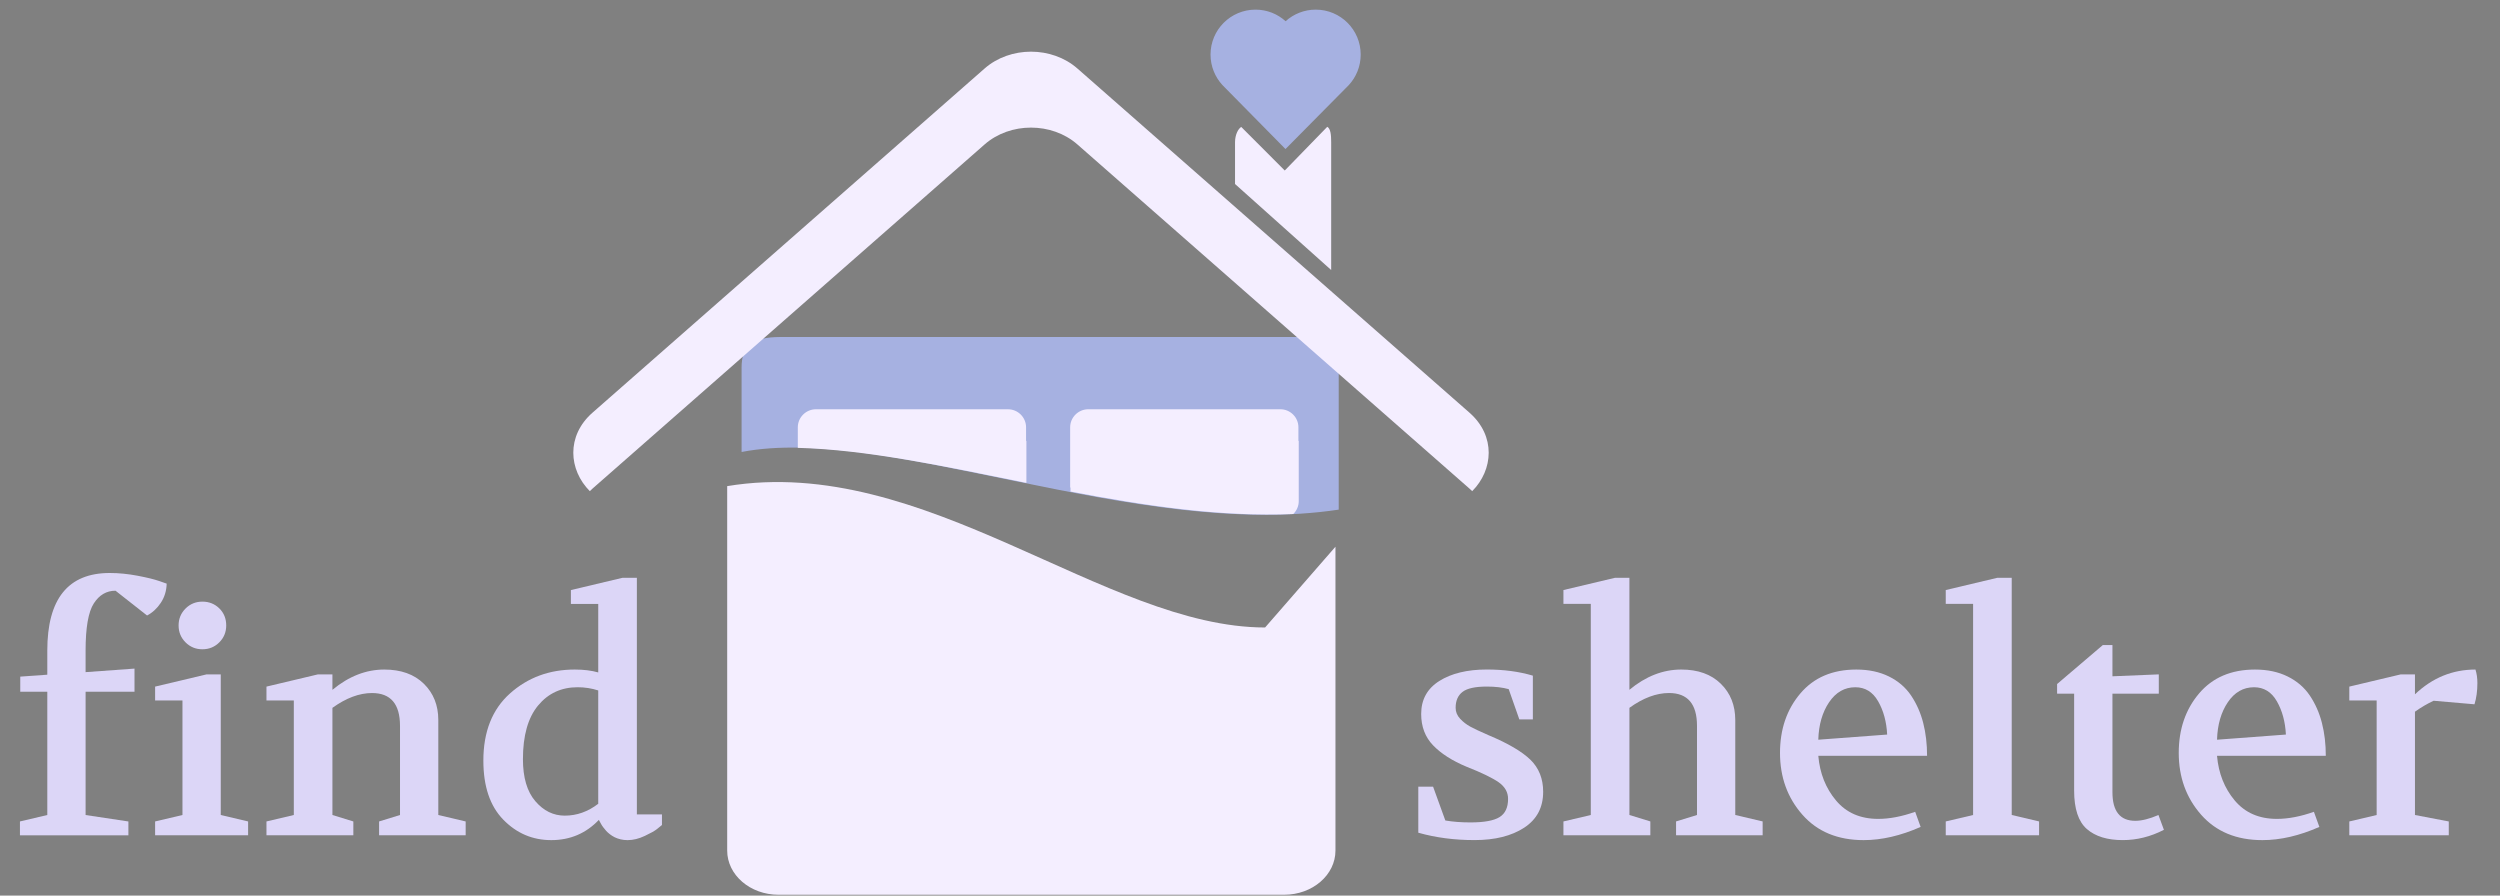 <?xml version="1.0" encoding="utf-8"?>
<!-- Generator: Adobe Illustrator 16.0.0, SVG Export Plug-In . SVG Version: 6.00 Build 0)  -->
<!DOCTYPE svg PUBLIC "-//W3C//DTD SVG 1.1//EN" "http://www.w3.org/Graphics/SVG/1.1/DTD/svg11.dtd">
<svg version="1.1" id="Layer_1" xmlns="http://www.w3.org/2000/svg" xmlns:xlink="http://www.w3.org/1999/xlink" x="0px" y="0px"
	 width="259.578px" height="92.992px" viewBox="0 0 259.578 92.992" enable-background="new 0 0 259.578 92.992"
	 xml:space="preserve">
<rect x="0" y="0" width="259.578" height="92.992" fill="#808080" stroke="none"/>
<g>
	<g>
		<path fill="#DCD6F7" d="M2.071,86.729v-1.437l2.84-0.669V71.825H2.104v-1.57l2.807-0.2v-2.506c0-5.367,2.16-8.054,6.482-8.054
			c0.936,0,1.899,0.096,2.89,0.284c0.991,0.188,1.743,0.373,2.255,0.552l0.769,0.269c-0.022,0.756-0.229,1.426-0.618,2.004
			c-0.389,0.58-0.863,1.015-1.42,1.304l-3.274-2.573c-0.936,0-1.688,0.439-2.256,1.32c-0.568,0.88-0.852,2.512-0.852,4.896v2.238
			l5.079-0.367v2.405H8.888v12.798l4.444,0.669v1.438H2.071V86.729z"/>
		<path fill="#DCD6F7" d="M16.105,86.729v-1.437l2.84-0.669V72.729h-2.84v-1.438l5.346-1.27h1.47v14.602l2.84,0.669v1.437H16.105z
			 M23.489,64.941c0,0.69-0.239,1.275-0.718,1.754c-0.479,0.479-1.064,0.72-1.754,0.72s-1.275-0.239-1.754-0.72
			c-0.479-0.479-0.719-1.063-0.719-1.754c0-0.69,0.239-1.274,0.719-1.754c0.479-0.479,1.063-0.719,1.754-0.719
			s1.275,0.233,1.754,0.701C23.25,63.639,23.489,64.229,23.489,64.941z"/>
		<path fill="#DCD6F7" d="M27.667,86.729v-1.437l2.84-0.669V72.729h-2.84v-1.438l5.346-1.27h1.503v1.604
			c1.693-1.402,3.486-2.105,5.38-2.105c1.738,0,3.107,0.49,4.11,1.472s1.504,2.239,1.504,3.774v9.857l2.84,0.669v1.437h-8.989
			v-1.437l2.172-0.669v-9.256c0-2.271-0.969-3.408-2.907-3.408c-1.315,0-2.685,0.514-4.11,1.537v11.127l2.172,0.669v1.437H27.667z"
			/>
		<path fill="#DCD6F7" d="M50.188,78.977c0-3.008,0.924-5.334,2.773-6.983c1.849-1.647,4.087-2.474,6.716-2.474
			c0.936,0,1.749,0.102,2.439,0.301v-7.116h-2.84v-1.437l5.347-1.271h1.503v24.56h2.606v1.104l-0.535,0.436
			c-0.223,0.178-0.641,0.411-1.253,0.7c-0.613,0.29-1.209,0.435-1.788,0.435c-0.246,0-0.485-0.027-0.719-0.082
			c-0.234-0.057-0.44-0.129-0.618-0.219c-0.178-0.089-0.345-0.195-0.501-0.316c-0.156-0.122-0.284-0.239-0.384-0.352
			c-0.1-0.111-0.201-0.234-0.301-0.367c-0.1-0.134-0.173-0.244-0.217-0.334c-0.045-0.088-0.1-0.188-0.167-0.302l-0.067-0.133
			c-1.336,1.403-2.985,2.104-4.945,2.104c-1.938,0-3.598-0.707-4.979-2.123C50.877,83.693,50.188,81.648,50.188,78.977z
			 M54.297,78.824c0,1.91,0.429,3.365,1.287,4.365c0.857,1,1.876,1.5,3.057,1.5c1.248,0,2.406-0.41,3.475-1.232V71.689
			c-0.69-0.222-1.403-0.332-2.138-0.332c-1.693,0-3.063,0.634-4.11,1.899C54.82,74.523,54.297,76.38,54.297,78.824z"/>
	</g>
</g>
<g>
	<path fill="#DCD6F7" d="M147.264,86.461v-4.777h1.536l1.271,3.508c0.779,0.135,1.648,0.201,2.606,0.201
		c1.425,0,2.434-0.185,3.023-0.552c0.59-0.368,0.885-0.997,0.885-1.888c0-0.689-0.322-1.266-0.969-1.723
		c-0.646-0.455-1.76-0.996-3.342-1.619c-1.492-0.623-2.65-1.364-3.475-2.223c-0.825-0.856-1.236-1.943-1.236-3.259
		c0-1.491,0.629-2.634,1.889-3.425c1.258-0.79,2.9-1.188,4.928-1.188c1.76,0,3.354,0.213,4.779,0.637v4.544h-1.404l-1.104-3.142
		c-0.646-0.179-1.402-0.268-2.271-0.268c-1.202,0-2.043,0.184-2.522,0.552c-0.479,0.367-0.718,0.918-0.718,1.653
		c0,0.424,0.154,0.802,0.468,1.137c0.312,0.334,0.662,0.605,1.054,0.818c0.389,0.212,1.019,0.507,1.887,0.886
		c2.027,0.847,3.48,1.698,4.361,2.556c0.879,0.858,1.319,1.967,1.319,3.325c0,1.626-0.657,2.868-1.972,3.726
		c-1.315,0.858-3.03,1.287-5.146,1.287C151.017,87.229,149.067,86.975,147.264,86.461z"/>
	<path fill="#DCD6F7" d="M162.333,86.729v-1.437l2.84-0.669v-21.92h-2.84v-1.438l5.346-1.27h1.504v11.628
		c1.691-1.403,3.486-2.104,5.38-2.104c1.737,0,3.106,0.489,4.108,1.471c1.004,0.98,1.504,2.238,1.504,3.775v9.856l2.842,0.669v1.438
		h-8.989v-1.438l2.173-0.669v-9.256c0-2.271-0.97-3.408-2.906-3.408c-1.315,0-2.687,0.513-4.11,1.537v11.127l2.172,0.669v1.438
		H162.333L162.333,86.729z"/>
	<path fill="#DCD6F7" d="M184.82,78.175c0-2.45,0.702-4.506,2.105-6.165c1.402-1.658,3.341-2.49,5.813-2.49
		c1.292,0,2.424,0.24,3.393,0.72c0.97,0.479,1.738,1.142,2.306,1.987c0.567,0.848,0.985,1.793,1.253,2.84
		c0.268,1.049,0.4,2.185,0.4,3.41h-11.293c0.154,1.816,0.769,3.362,1.838,4.638c1.068,1.274,2.527,1.911,4.377,1.911
		c1.181,0,2.461-0.246,3.843-0.735l0.567,1.569c-2.071,0.914-4.043,1.371-5.914,1.371c-2.695,0-4.817-0.881-6.365-2.641
		C185.593,82.83,184.82,80.691,184.82,78.175z M188.796,76.805l7.15-0.535c-0.066-1.326-0.379-2.478-0.936-3.451
		c-0.557-0.973-1.348-1.461-2.372-1.461c-1.114,0-2.021,0.521-2.724,1.562C189.214,73.958,188.841,75.253,188.796,76.805z"/>
	<path fill="#DCD6F7" d="M202.029,86.729v-1.437l2.84-0.669v-21.92h-2.84v-1.438l5.346-1.27h1.504v24.626l2.84,0.669v1.438H202.029
		L202.029,86.729z"/>
	<path fill="#DCD6F7" d="M213.591,72.025v-1.002l4.744-4.043h1.002v3.24l4.813-0.199v2.004h-4.813v10.226
		c0,1.983,0.791,2.974,2.373,2.974c0.668,0,1.471-0.199,2.406-0.602l0.566,1.537c-1.381,0.713-2.807,1.068-4.275,1.068
		c-1.604,0-2.848-0.383-3.727-1.151c-0.881-0.769-1.32-2.101-1.32-3.993V72.025H213.591z"/>
	<path fill="#DCD6F7" d="M226.221,78.175c0-2.45,0.702-4.506,2.104-6.165c1.403-1.658,3.342-2.49,5.813-2.49
		c1.292,0,2.423,0.24,3.392,0.72c0.971,0.479,1.738,1.142,2.307,1.987c0.567,0.848,0.985,1.793,1.252,2.84
		c0.269,1.049,0.402,2.185,0.402,3.41h-11.295c0.155,1.816,0.77,3.362,1.838,4.638c1.069,1.274,2.527,1.911,4.377,1.911
		c1.182,0,2.461-0.246,3.844-0.735l0.567,1.569c-2.071,0.914-4.043,1.371-5.915,1.371c-2.695,0-4.816-0.881-6.365-2.641
		S226.221,80.691,226.221,78.175z M230.197,76.805l7.15-0.535c-0.066-1.326-0.379-2.478-0.936-3.451
		c-0.558-0.973-1.349-1.461-2.373-1.461c-1.113,0-2.021,0.521-2.724,1.562C230.615,73.958,230.242,75.253,230.197,76.805z"/>
	<path fill="#DCD6F7" d="M243.931,86.729v-1.437l2.84-0.669V72.729h-2.84v-1.438l5.346-1.27h1.471v2.07
		c1.805-1.715,3.898-2.572,6.282-2.572c0.134,0.424,0.2,0.892,0.2,1.403c0,0.824-0.102,1.56-0.301,2.205l-4.243-0.368
		c-0.669,0.313-1.315,0.691-1.938,1.137v10.727l3.51,0.669v1.437H243.931z"/>
</g>
<path fill="#A6B1E1" d="M139,52.915V38.164c0-2.118-1.078-3.171-4.098-3.171H81.004c-3.021,0-4.004,1.054-4.004,3.171v8.766
	C92,44.02,118,56.087,139,52.915z"/>
<path fill="#FFFFFF" stroke="#000000" stroke-width="10" d="M79.797,53.021"/>
<path fill="#FFFFFF" stroke="#000000" stroke-width="10" d="M79.797,53.021"/>
<path fill="#F4EEFF" d="M75.505,50.475v37.84c0,2.533,2.386,4.588,5.327,4.588h52.503c2.942,0,5.328-2.055,5.328-4.588V56.766
	l-7.307,8.387C114.694,65.15,96.005,47.086,75.505,50.475z"/>
<path fill="#F4EEFF" d="M61.241,50.996c0.092-0.09,0.185-0.182,0.284-0.268L102.23,15c2.659-2.334,6.98-2.334,9.64,0l40.704,35.729
	c0.102,0.088,0.193,0.179,0.285,0.269c2.188-2.195,2.479-5.726-0.285-8.152L111.87,7.115c-2.659-2.333-6.981-2.333-9.64,0
	L61.525,42.844C58.763,45.27,59.055,48.801,61.241,50.996z"/>
<path fill="#A6B1E1" d="M141.283,5.667c0-2.577-2.09-4.667-4.668-4.667c-1.201,0-2.302,0.456-3.129,1.204
	C132.66,1.456,131.563,1,130.361,1c-2.58,0-4.67,2.09-4.67,4.667c0,1.218,0.468,2.327,1.229,3.158l6.553,6.651l6.567-6.635
	C140.813,8.008,141.283,6.894,141.283,5.667z"/>
<path fill="#F4EEFF" d="M137.813,13.165l-4.415,4.539l-4.52-4.525c-0.341,0.214-0.643,0.844-0.643,1.588v4.34l9.983,8.929v-13.27
	C138.22,14.006,138.158,13.366,137.813,13.165z"/>
<path fill="#F4EEFF" d="M111.151,51.039c7.751,1.484,15.631,2.656,23.132,2.33c0.35-0.342,0.567-0.813,0.567-1.338v-6.249h-0.034
	v-1.416c0-1.034-0.842-1.874-1.882-1.874h-9.867h-0.168h-9.894c-1.042,0-1.89,0.843-1.89,1.877v6.249h0.035L111.151,51.039
	L111.151,51.039z"/>
<path fill="#F4EEFF" d="M106.572,50.139v-4.355h-0.035v-1.416c0-1.034-0.842-1.874-1.883-1.874h-9.866H94.62h-9.894
	c-1.042,0-1.889,0.843-1.889,1.877v2.13C89.999,46.687,98.14,48.434,106.572,50.139z"/>
</svg>
